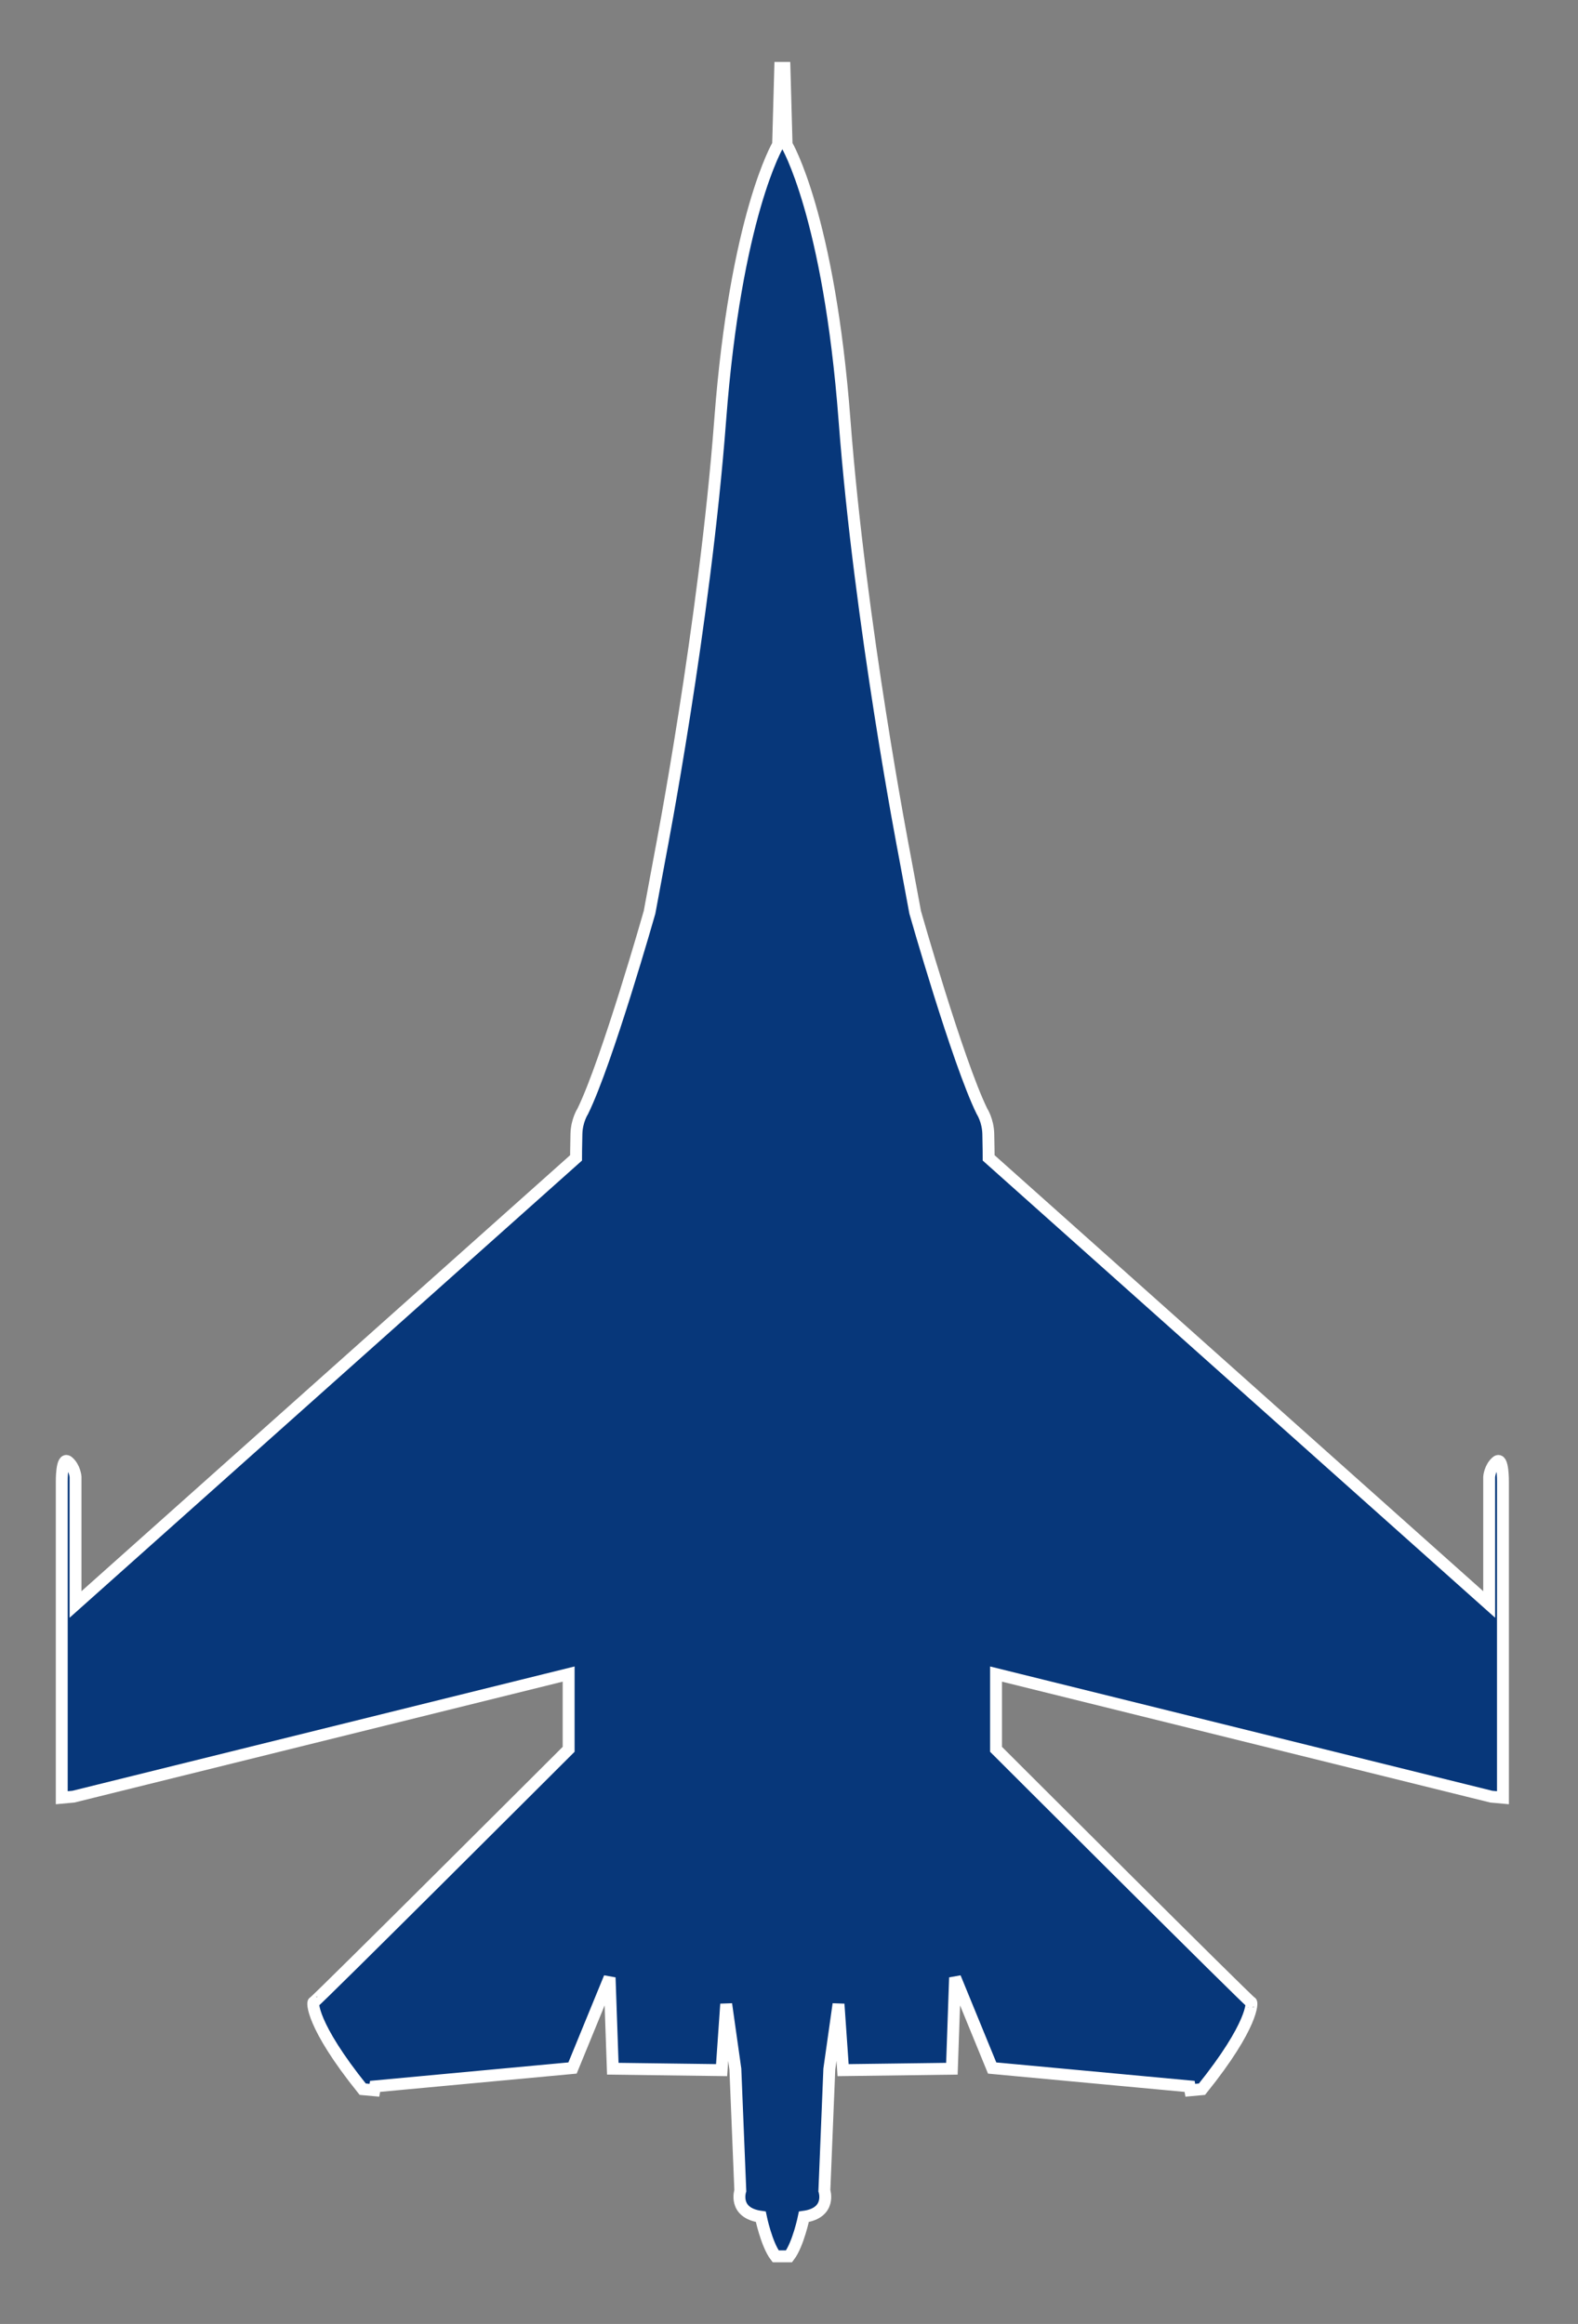 <?xml version="1.0" encoding="utf-8"?>
<!-- Generator: Adobe Illustrator 16.0.0, SVG Export Plug-In . SVG Version: 6.00 Build 0)  -->
<!DOCTYPE svg PUBLIC "-//W3C//DTD SVG 1.1//EN" "http://www.w3.org/Graphics/SVG/1.1/DTD/svg11.dtd">
<svg version="1.1" id="Layer_1" xmlns="http://www.w3.org/2000/svg" xmlns:xlink="http://www.w3.org/1999/xlink" x="0px" y="0px"
	 width="199px" height="293px" viewBox="-38.833 -14.505 199 293" enable-background="new -38.833 -14.505 199 293"
	 xml:space="preserve">
<rect x="-38.833" y="-14.505" width="199" height="293" fill="#808080" stroke="none"/>
<path fill="#07377A" stroke="#FFFFFF" stroke-width="1.5" d="M59.471,269.97h-0.49c-1.158-1.515-1.871-4.989-1.871-4.989
	c-3.519-0.489-2.584-3.296-2.584-3.296l-0.623-15.324l-1.158-8.196l-0.579,8.331l-13.72-0.179l-0.401-11.493l-4.677,11.404
	l-24.9,2.316l-0.09,0.489l-1.47-0.134c-6.593-8.195-6.325-11.047-6.192-10.957c0.135,0.089,32.162-31.895,32.162-31.895v-9.488
	l-62.452,15.457l-1.47,0.134v-39.823c0,0-0.045-3.252,0.802-2.539s0.936,1.916,0.936,1.916v16.08l63.12-56.305
	c0,0,0-1.336,0.045-3.029c0.043-1.693,0.803-2.851,0.803-2.851c3.072-6.281,8.418-25.079,8.418-25.079l1.381-7.439
	c0,0,5.568-28.775,7.527-54.611c1.961-25.836,7.306-34.746,7.306-34.746l0.268-9.666h0.534l0.268,9.666c0,0,5.345,8.91,7.305,34.746
	s7.528,54.611,7.528,54.611l1.381,7.439c0,0,5.346,18.798,8.419,25.079c0,0,0.758,1.157,0.803,2.851
	c0.044,1.693,0.044,3.029,0.044,3.029l63.12,56.305v-16.08c0,0,0.089-1.203,0.936-1.916c0.846-0.713,0.802,2.539,0.802,2.539v39.823
	l-1.47-0.134L86.777,196.56v9.488c0,0,32.026,31.983,32.161,31.895c0.134-0.09,0.401,2.762-6.191,10.957l-1.471,0.134l-0.09-0.489
	l-24.9-2.316l-4.676-11.404l-0.401,11.493l-13.72,0.179l-0.578-8.331l-1.16,8.196l-0.623,15.324c0,0,0.936,2.807-2.583,3.296
	c0,0-0.713,3.475-1.871,4.989h-0.49H59.471z"/>
</svg>
